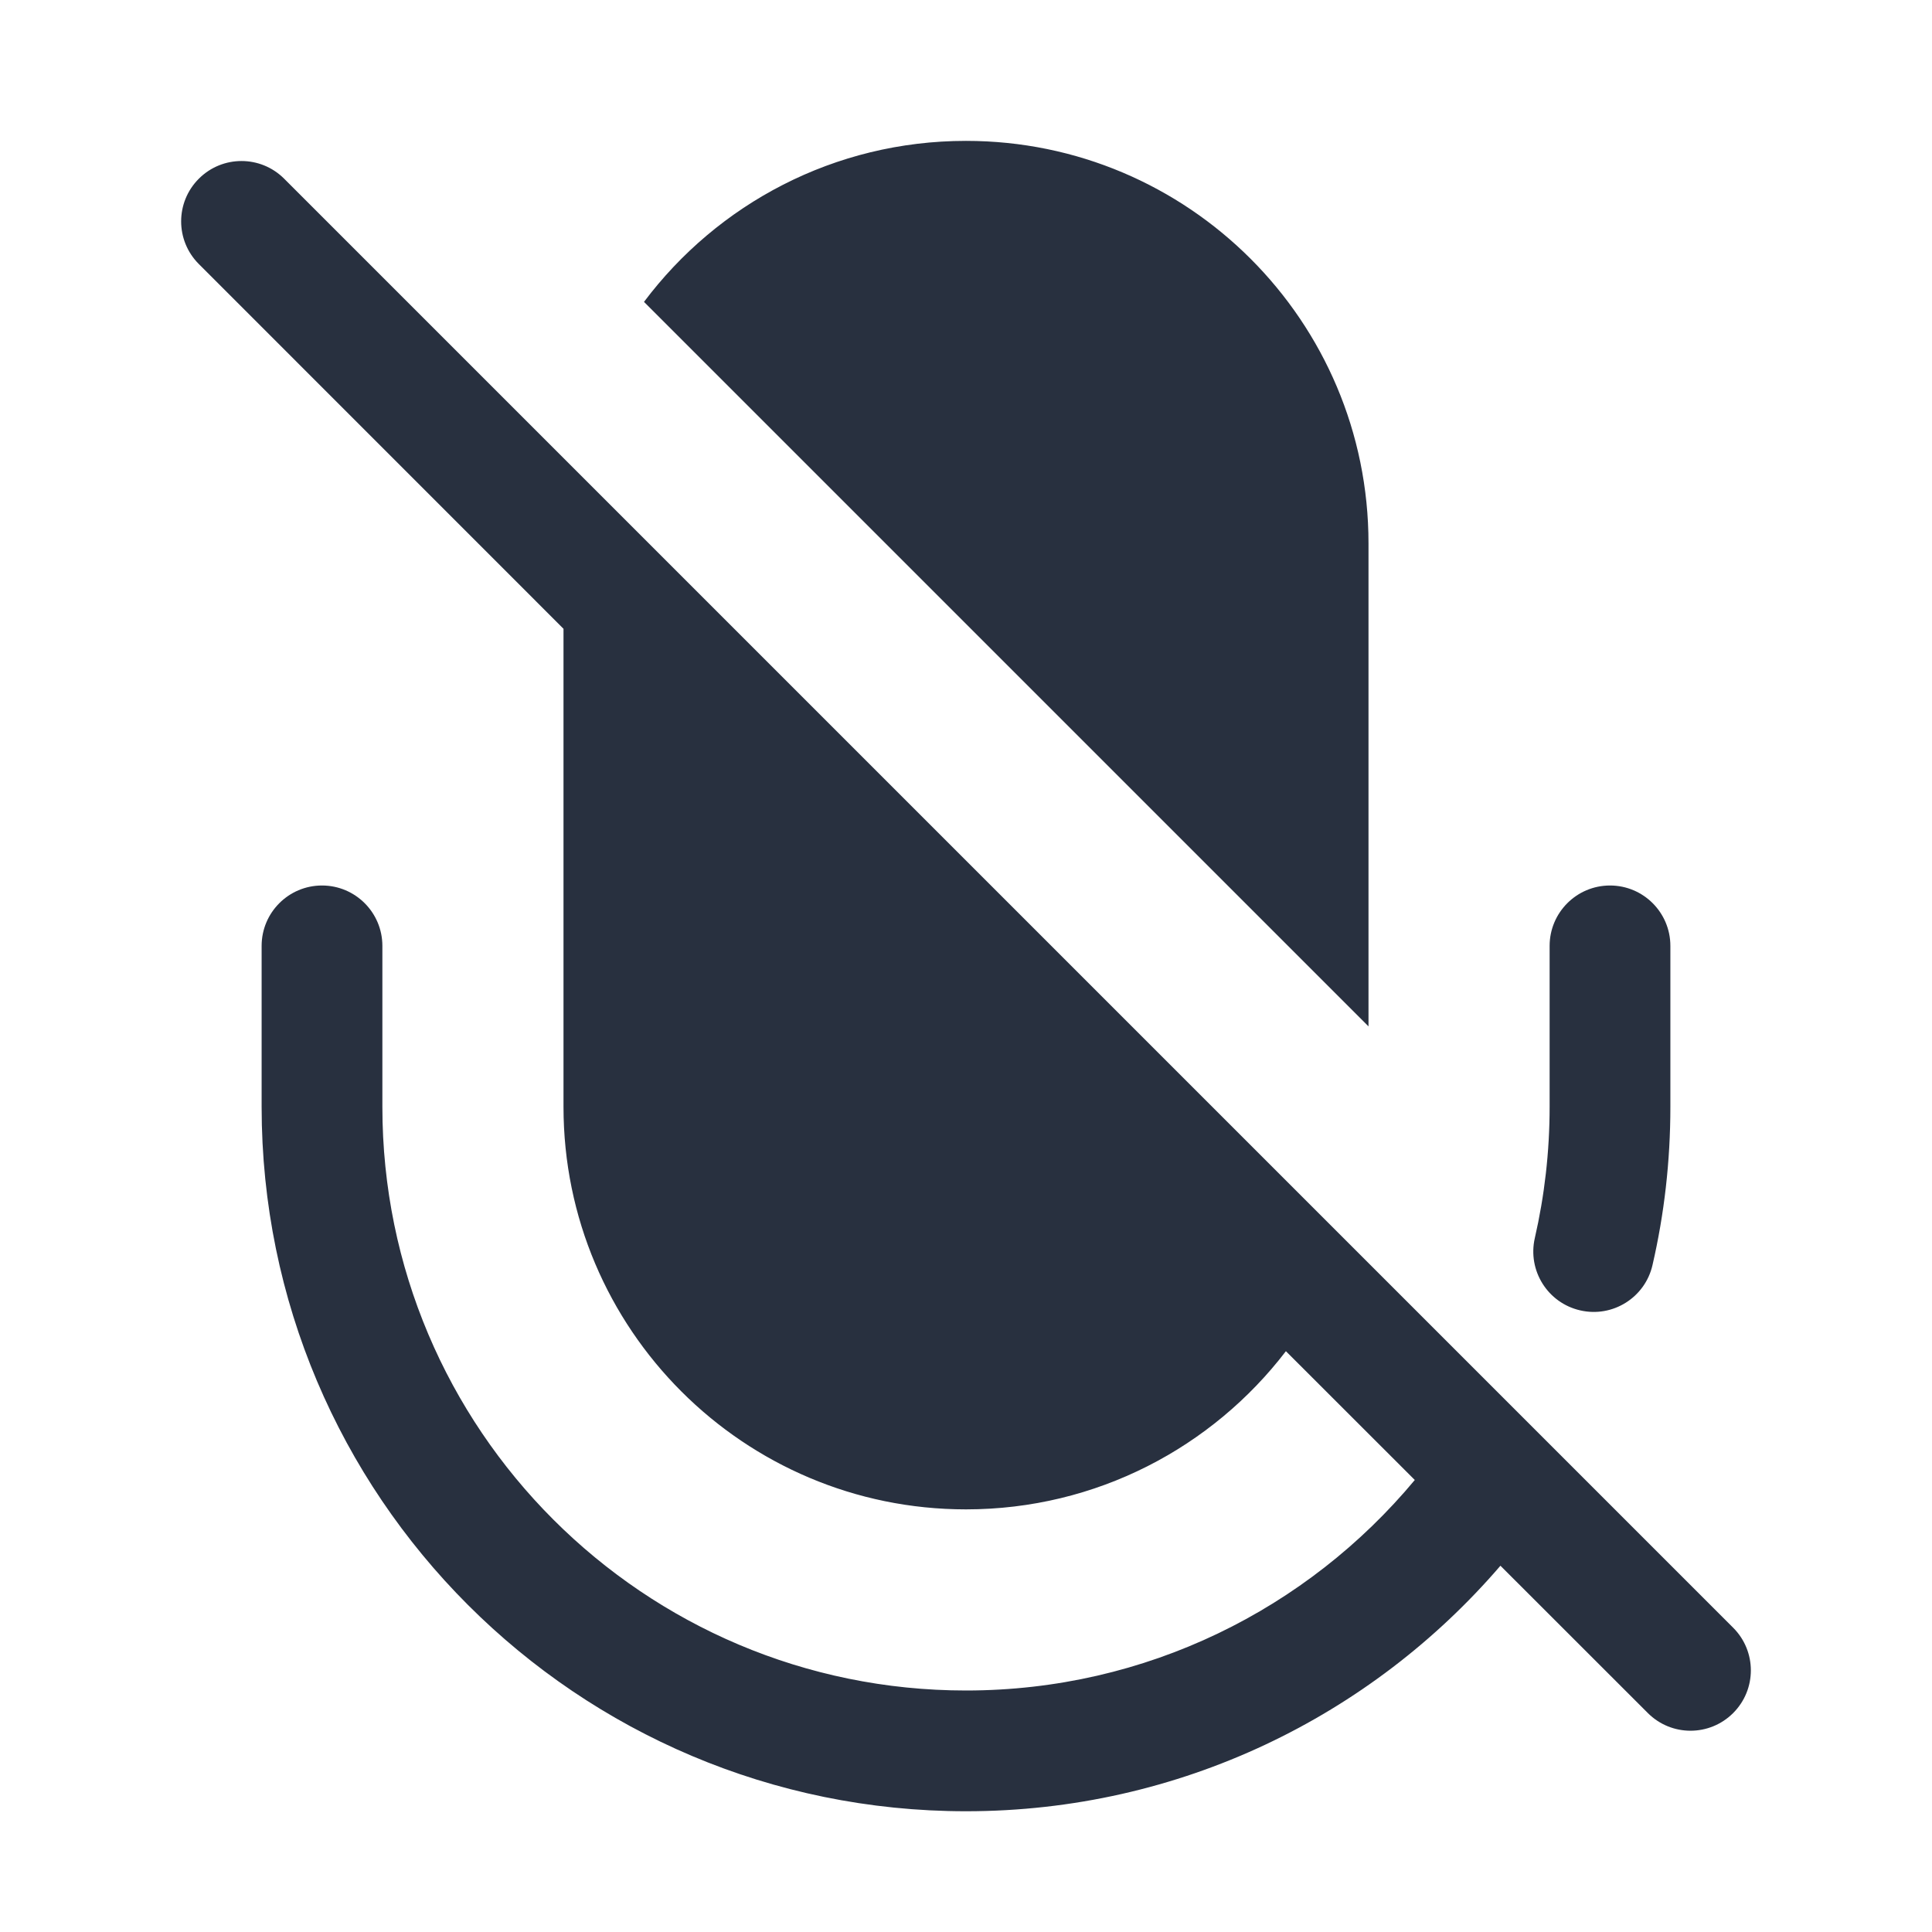 <svg  viewBox="0 0 24 24" fill="none" xmlns="http://www.w3.org/2000/svg">
<path fill-rule="evenodd" clip-rule="evenodd" d="M12 1.75C14.761 1.75 17 3.989 17 6.75V12.75L8 3.75C8.912 2.535 10.364 1.75 12 1.75ZM7 7.811V13.75C7 16.511 9.239 18.75 12 18.75C13.62 18.75 15.06 17.979 15.974 16.785L17.575 18.385C16.244 19.984 14.241 21 12 21C7.996 21 4.75 17.754 4.75 13.75V11.75C4.75 11.336 4.414 11 4 11C3.586 11 3.25 11.336 3.25 11.75V13.75C3.25 18.582 7.168 22.5 12 22.5C14.656 22.5 17.035 21.316 18.639 19.45L20.47 21.28C20.763 21.573 21.237 21.573 21.53 21.28C21.823 20.987 21.823 20.513 21.53 20.22L3.53 2.22C3.237 1.927 2.763 1.927 2.47 2.22C2.177 2.513 2.177 2.987 2.47 3.28L7 7.811ZM20 11C20.414 11 20.75 11.336 20.75 11.75V13.75C20.75 14.425 20.674 15.083 20.528 15.715C20.436 16.119 20.033 16.371 19.63 16.278C19.226 16.186 18.974 15.783 19.066 15.38C19.186 14.856 19.25 14.311 19.25 13.75V11.75C19.25 11.336 19.586 11 20 11Z" fill="#28303F"/>
</svg>

